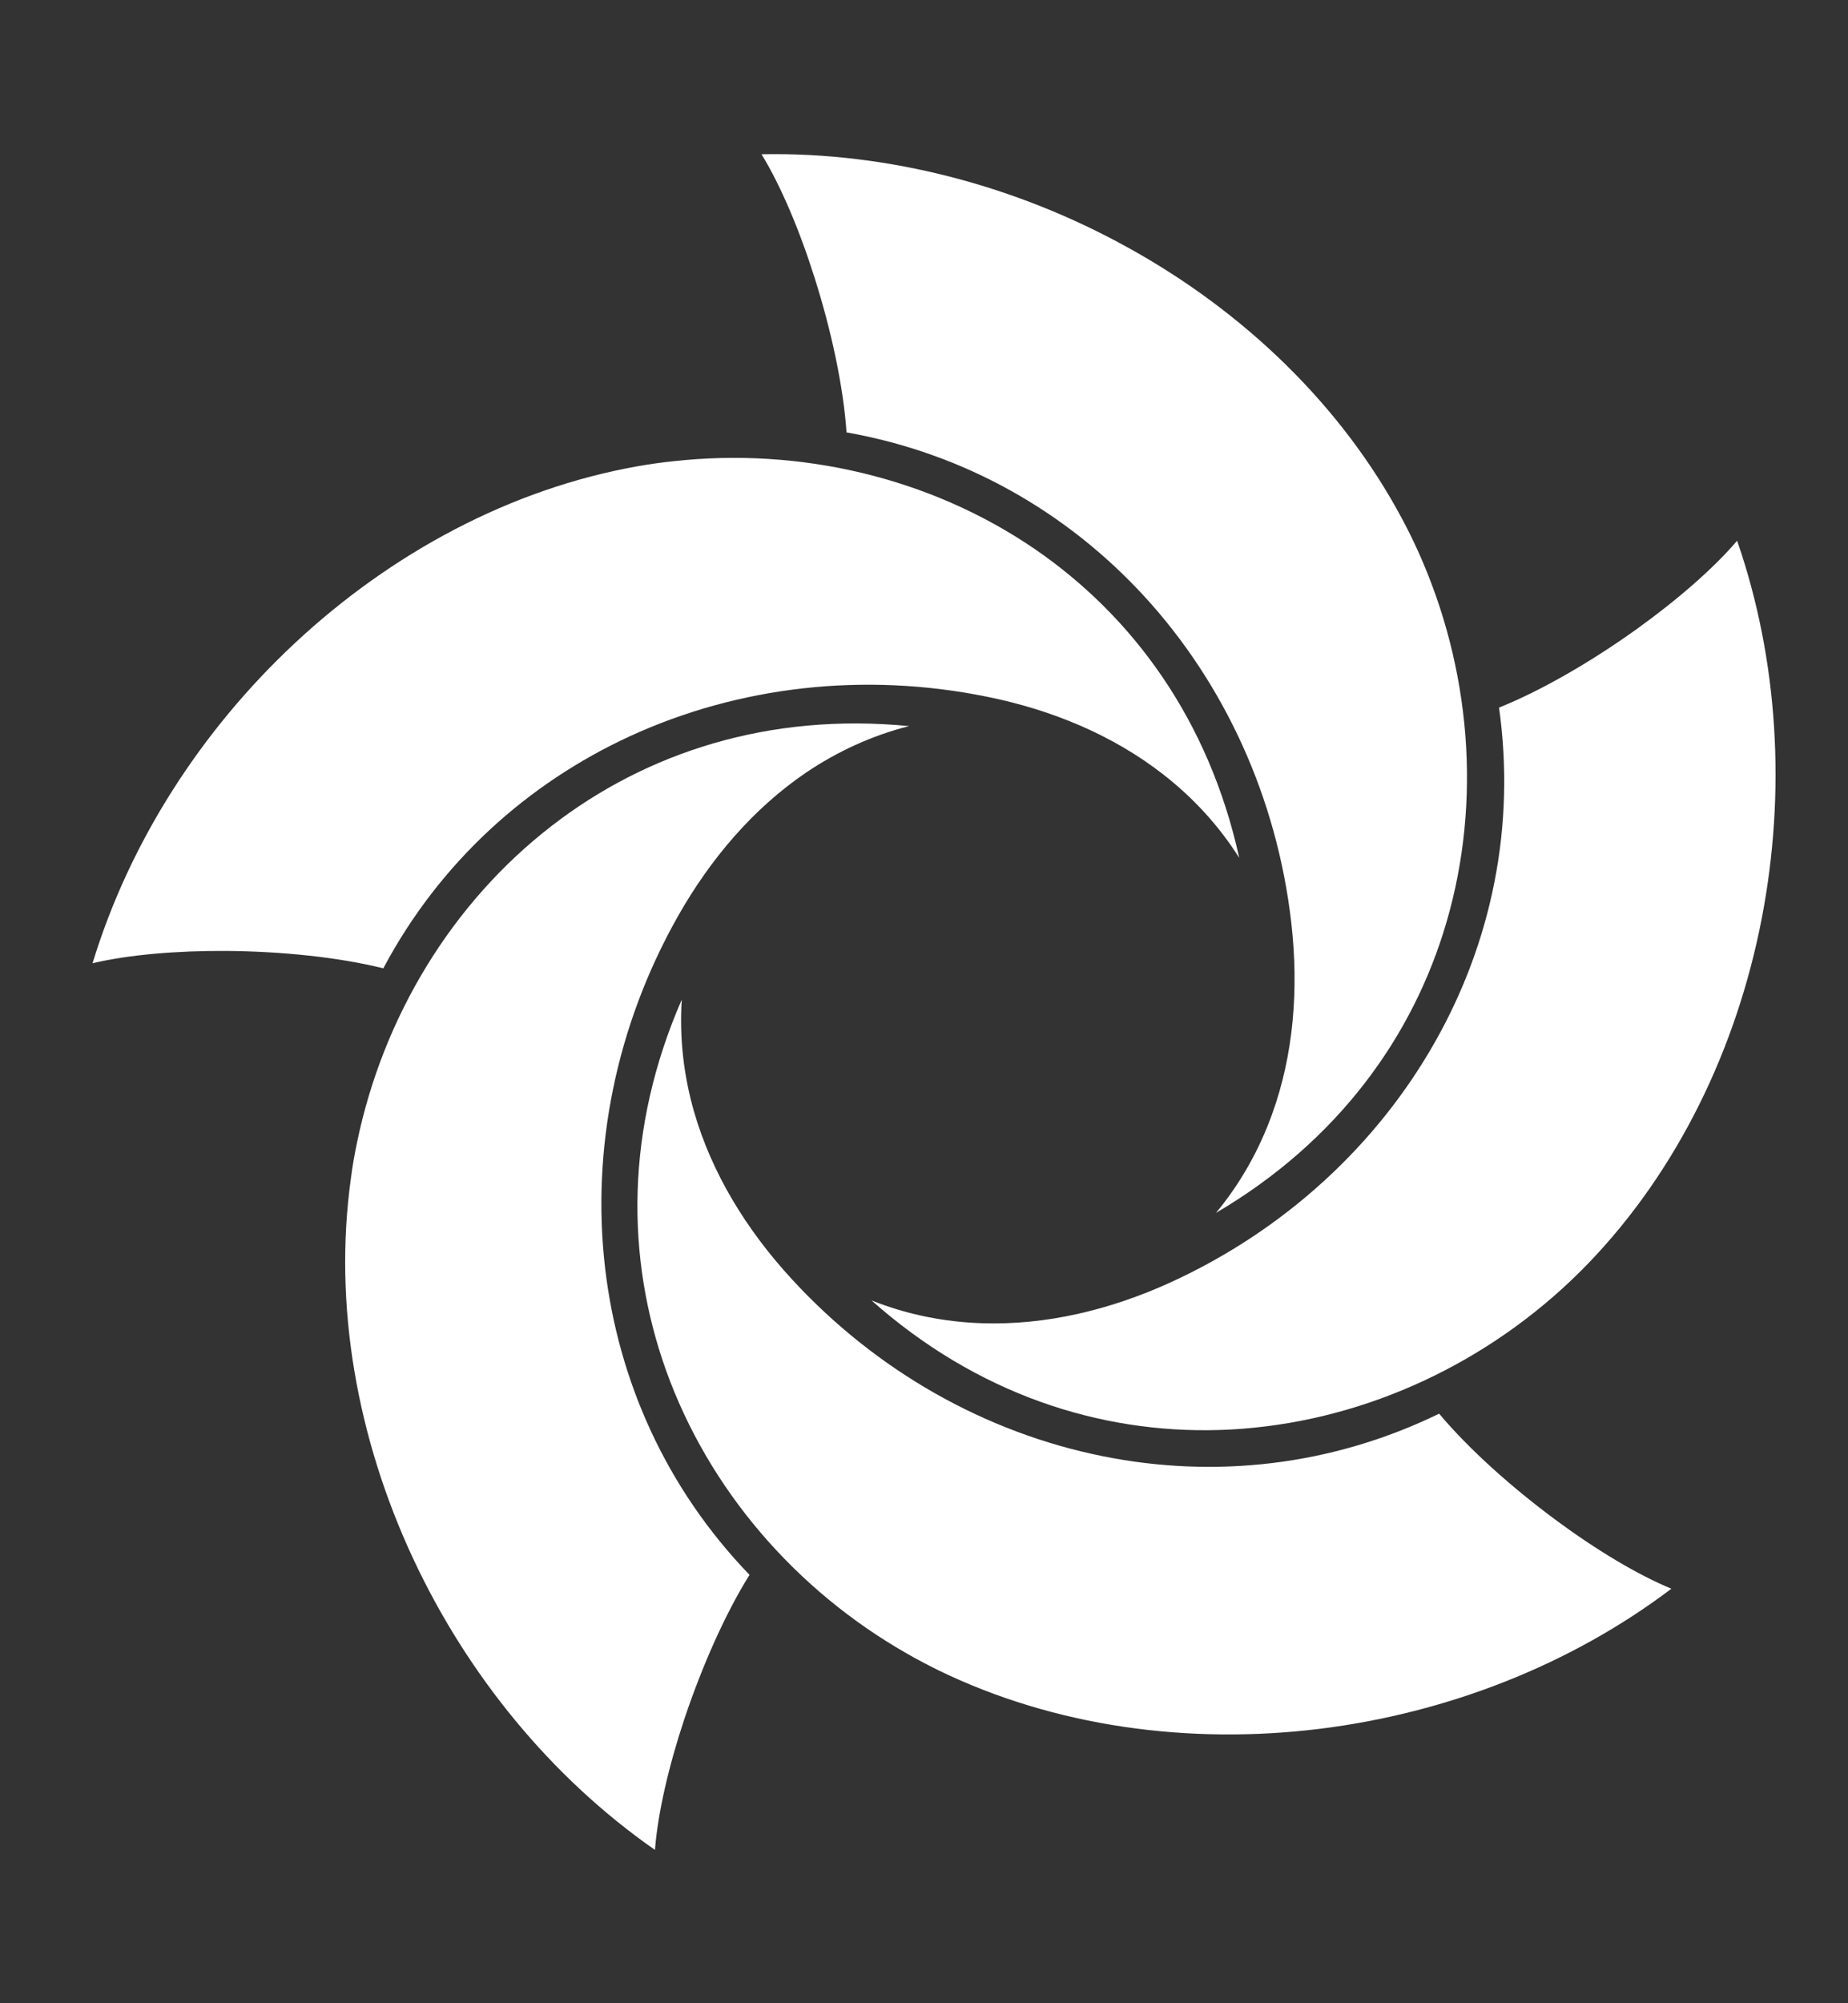 <?xml version="1.0" encoding="UTF-8" standalone="no"?>
<svg width="12px" height="13px" viewBox="0 -1 12 13" version="1.1" xmlns="http://www.w3.org/2000/svg" xmlns:xlink="http://www.w3.org/1999/xlink">
    <rect x="0" y="-1" width="12" height="13" fill="#333333" stroke="none"/>
    <!-- Generator: Sketch 39.1 (31720) - http://www.bohemiancoding.com/sketch -->
    <desc>Created with Sketch.</desc>
    <defs></defs>
    <path d="M0.601,5.251 C0.832,5.196 1.146,5.169 1.472,5.171 C1.826,5.174 2.196,5.211 2.489,5.284 C2.856,4.594 3.426,4.083 4.094,3.776 C4.797,3.454 5.609,3.359 6.407,3.521 C6.83,3.606 7.227,3.771 7.554,4.026 C7.745,4.175 7.912,4.354 8.047,4.567 C7.85,3.672 7.355,2.997 6.715,2.56 C6.038,2.099 5.197,1.902 4.373,1.993 C4.296,2.001 4.218,2.012 4.139,2.026 C3.316,2.172 2.541,2.589 1.913,3.175 C1.308,3.74 0.841,4.463 0.601,5.251 L0.601,5.251 Z" id="_222052952" stroke="none" fill="#FFFFFF" fill-rule="evenodd"></path>
    <path d="M10.853,9.31 C10.633,9.219 10.363,9.057 10.101,8.863 C9.817,8.653 9.539,8.405 9.345,8.174 C8.642,8.516 7.881,8.595 7.161,8.45 C6.402,8.298 5.689,7.898 5.138,7.297 C4.847,6.98 4.622,6.614 4.507,6.215 C4.44,5.982 4.411,5.738 4.427,5.487 C4.06,6.327 4.064,7.164 4.325,7.893 C4.602,8.665 5.166,9.318 5.886,9.729 C5.953,9.768 6.023,9.804 6.095,9.84 C6.847,10.205 7.719,10.324 8.571,10.219 C9.393,10.117 10.196,9.807 10.853,9.31 L10.853,9.31 Z" id="_222051200" stroke="none" fill="#FFFFFF" fill-rule="evenodd"></path>
    <path d="M11.28,2.509 C11.126,2.69 10.888,2.896 10.623,3.086 C10.335,3.292 10.014,3.479 9.734,3.592 C9.843,4.366 9.683,5.115 9.322,5.755 C8.943,6.429 8.342,6.983 7.601,7.322 C7.208,7.501 6.791,7.601 6.376,7.587 C6.134,7.579 5.893,7.532 5.659,7.439 C6.344,8.047 7.141,8.303 7.916,8.28 C8.735,8.255 9.531,7.92 10.144,7.363 C10.203,7.309 10.26,7.254 10.314,7.198 C10.894,6.596 11.277,5.803 11.44,4.96 C11.597,4.147 11.55,3.288 11.28,2.509 L11.28,2.509 Z" id="_222050720" stroke="none" fill="#FFFFFF" fill-rule="evenodd"></path>
    <path d="M5.29,0.804 C5.397,1.141 5.476,1.504 5.497,1.806 C6.267,1.942 6.929,2.326 7.427,2.866 C7.951,3.435 8.292,4.178 8.385,4.988 C8.434,5.416 8.401,5.844 8.259,6.234 C8.176,6.462 8.057,6.677 7.896,6.871 C8.686,6.407 9.176,5.728 9.393,4.984 C9.623,4.197 9.55,3.337 9.21,2.581 C9.177,2.508 9.142,2.437 9.105,2.368 C8.712,1.631 8.077,1.022 7.325,0.607 C6.601,0.206 5.769,-0.015 4.945,0.001 C5.069,0.203 5.192,0.493 5.29,0.804 Z" id="_222051968" stroke="none" fill="#FFFFFF" fill-rule="evenodd"></path>
    <path d="M4.253,11.005 C4.271,10.768 4.342,10.461 4.445,10.152 C4.558,9.816 4.707,9.476 4.867,9.22 C4.324,8.657 4.014,7.957 3.929,7.227 C3.84,6.459 4,5.658 4.401,4.948 C4.613,4.573 4.892,4.246 5.235,4.013 C5.436,3.878 5.659,3.774 5.903,3.712 C4.991,3.623 4.196,3.885 3.583,4.359 C2.934,4.86 2.488,5.599 2.319,6.411 C2.303,6.487 2.289,6.565 2.279,6.644 C2.163,7.471 2.32,8.338 2.683,9.115 C3.034,9.866 3.576,10.533 4.253,11.005 L4.253,11.005 Z" id="_222053696" stroke="none" fill="#FFFFFF" fill-rule="evenodd"></path>
</svg>